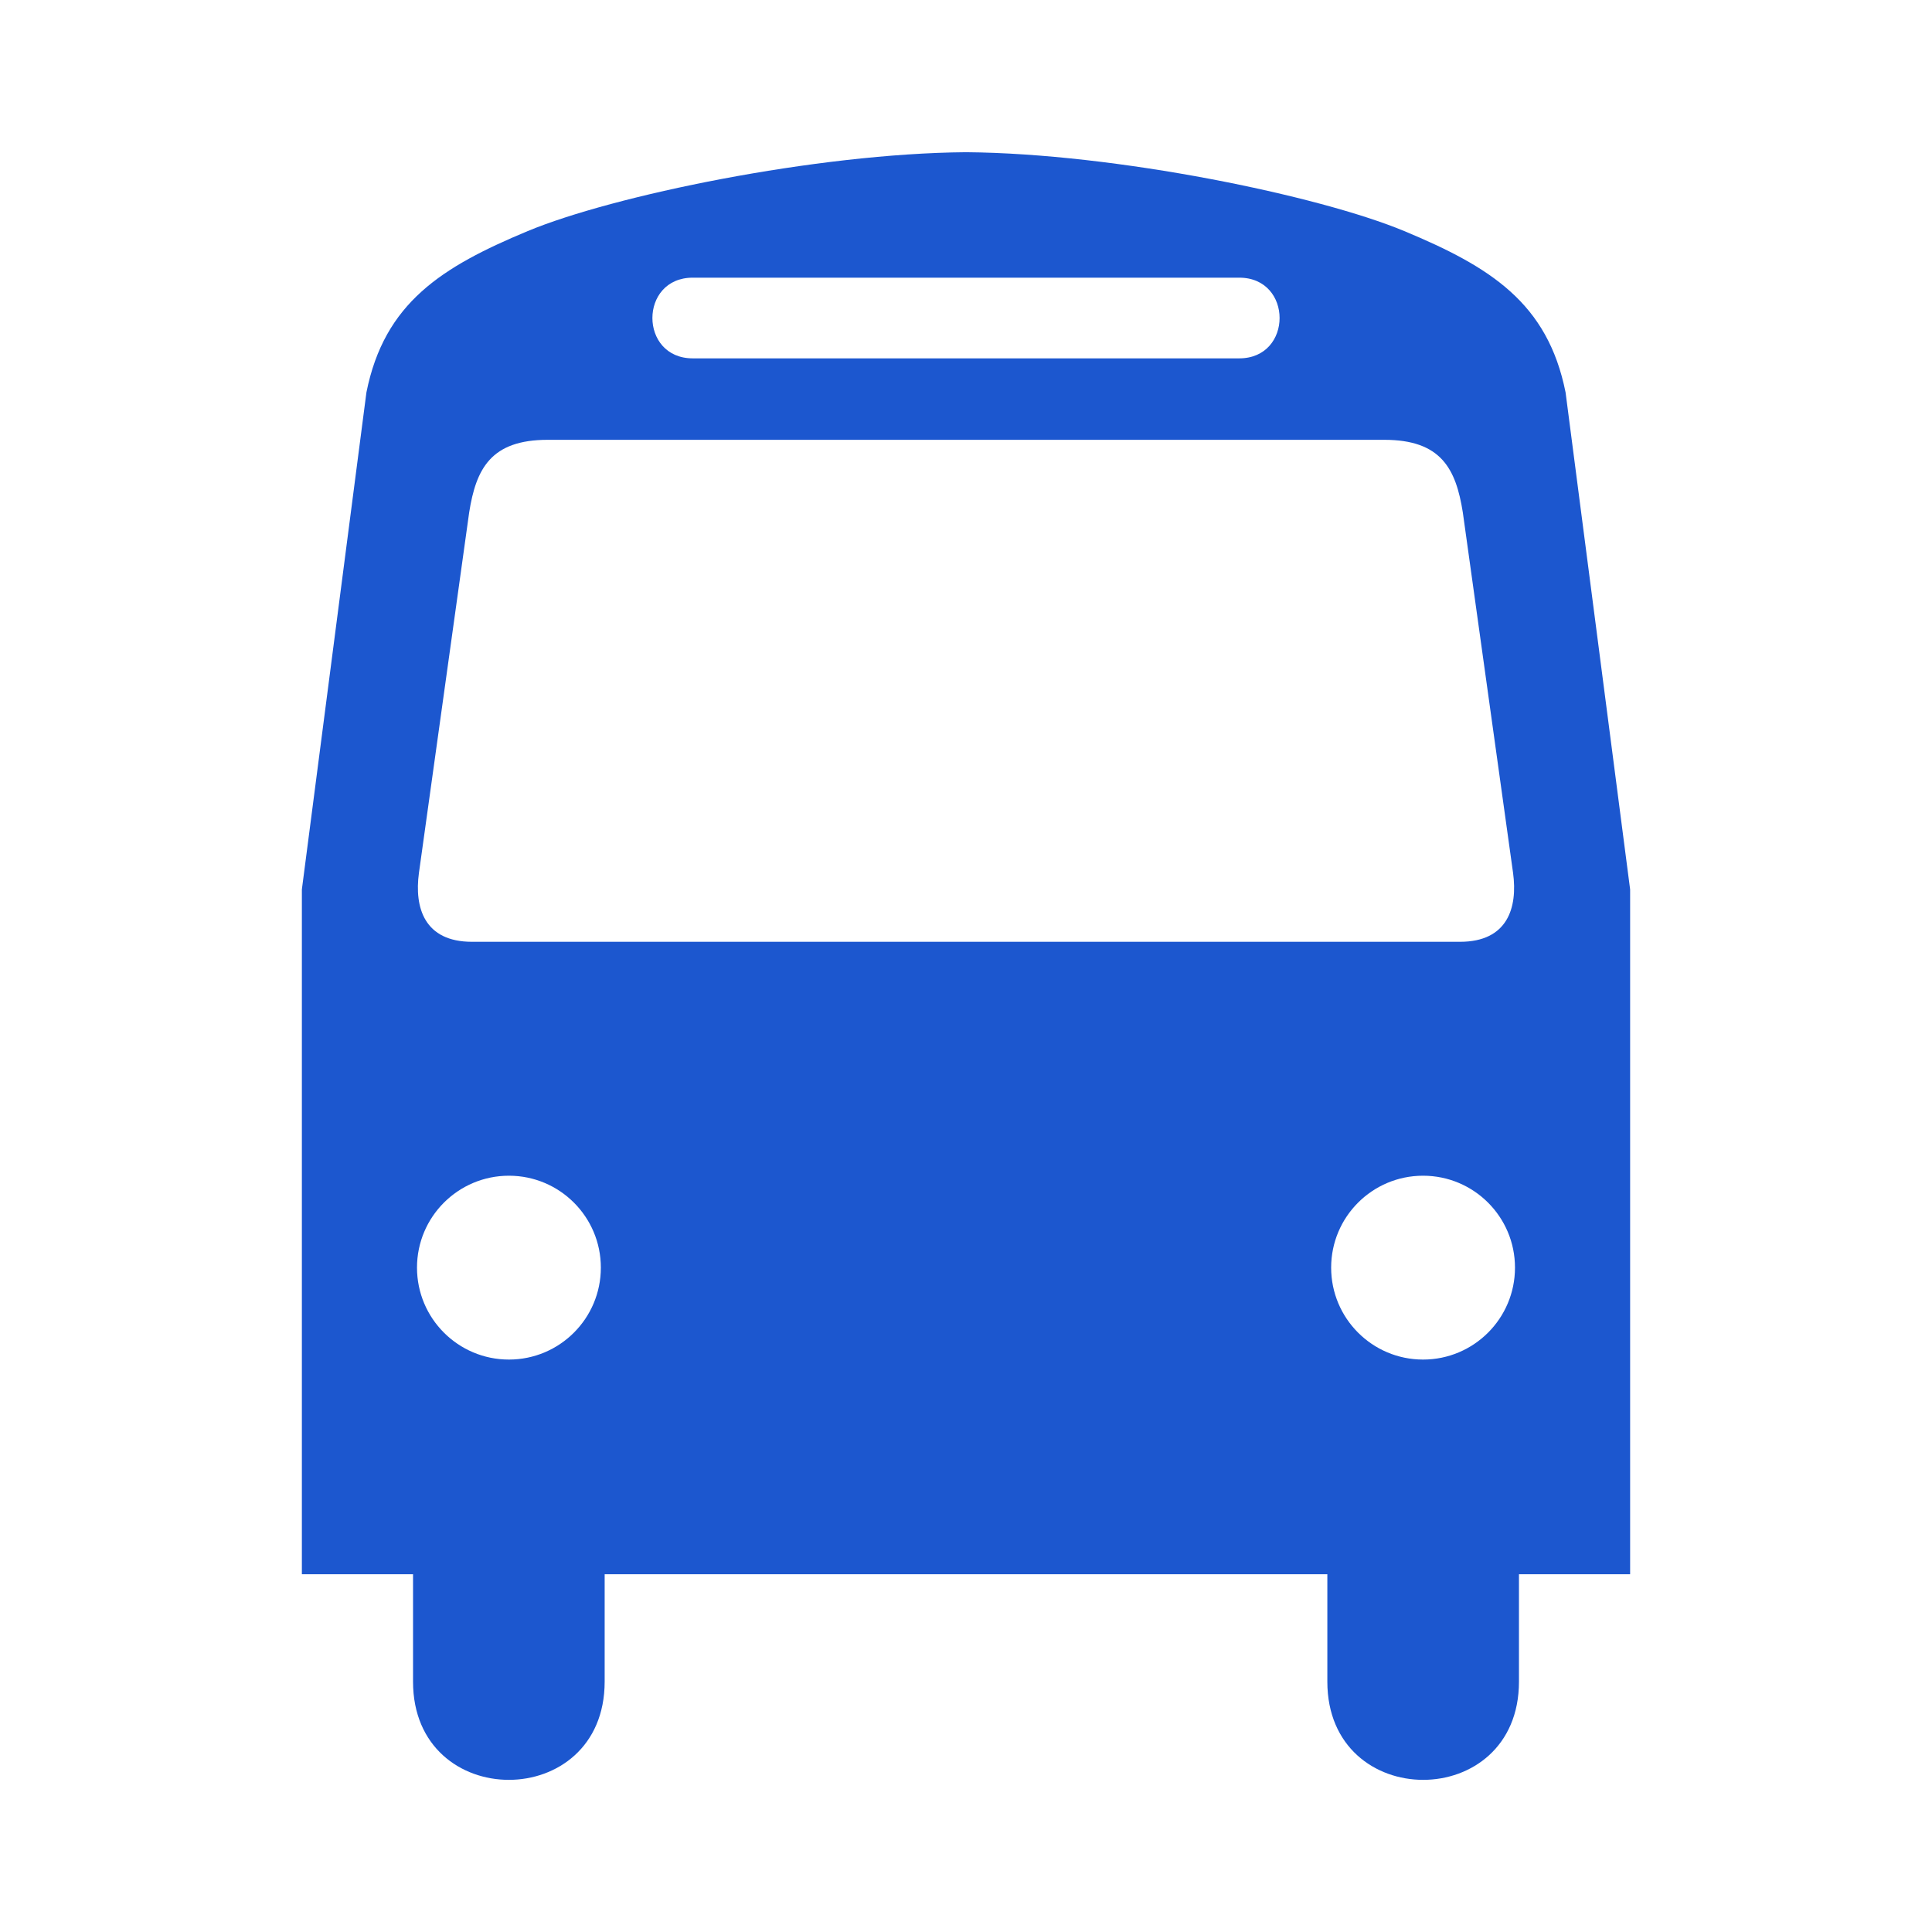 <?xml version="1.0" encoding="utf-8"?>

<!DOCTYPE svg PUBLIC "-//W3C//DTD SVG 1.0//EN"    "http://www.w3.org/TR/2001/REC-SVG-20010904/DTD/svg10.dtd">
<svg  
xmlns="http://www.w3.org/2000/svg" 
xmlns:xlink="http://www.w3.org/1999/xlink" 
width="453.543" 
height="453.543" 
viewBox="0 0 453.543 453.543" 
overflow="visible" 
enable-background="new 0 0 453.543 453.543"
xml:space="preserve">
	
<g id="Bus">
    <path fill="#1c57cf" d="M367.524,92.122c-4.208-21.045-17.678-29.463-37.882-37.882c-19.918-8.299-67.648-18.229-102.872-18.507
    	C191.548,36.012,143.819,45.941,123.9,54.24c-20.204,8.418-33.673,16.836-37.882,37.882L70.866,208.794V369.56h26.096v25.211
    	c0,30.739,44.984,30.739,44.984,0V369.56h83.048h0.263h86.341v25.211c0,30.739,44.983,30.739,44.983,0V369.56h26.096V208.794
    	L367.524,92.122z M162.625,65.184h62.631h65.662c12.628,0,12.628,18.941,0,18.941h-65.815h-62.478
    	C149.997,84.125,149.997,65.184,162.625,65.184z M119.472,319.162c-11.918,0-21.58-9.662-21.58-21.58s9.662-21.579,21.58-21.579
    	s21.58,9.661,21.58,21.579S131.39,319.162,119.472,319.162z M225.256,221.09H110.797c-11.206,0-13.552-8.051-12.452-16.162
    	l11.793-84.621c1.62-10.281,5.105-17.059,18.444-17.059h96.521h99.857c13.34,0,16.824,6.778,18.443,17.059l11.795,84.621
    	c1.1,8.111-1.246,16.162-12.452,16.162H225.256z M334.07,319.162c-11.918,0-21.579-9.662-21.579-21.58
    	s9.661-21.579,21.579-21.579s21.579,9.661,21.579,21.579S345.988,319.162,334.07,319.162z"/>
    <rect fill="none" width="453.543" height="453.543"/> 
</g>

</svg>
